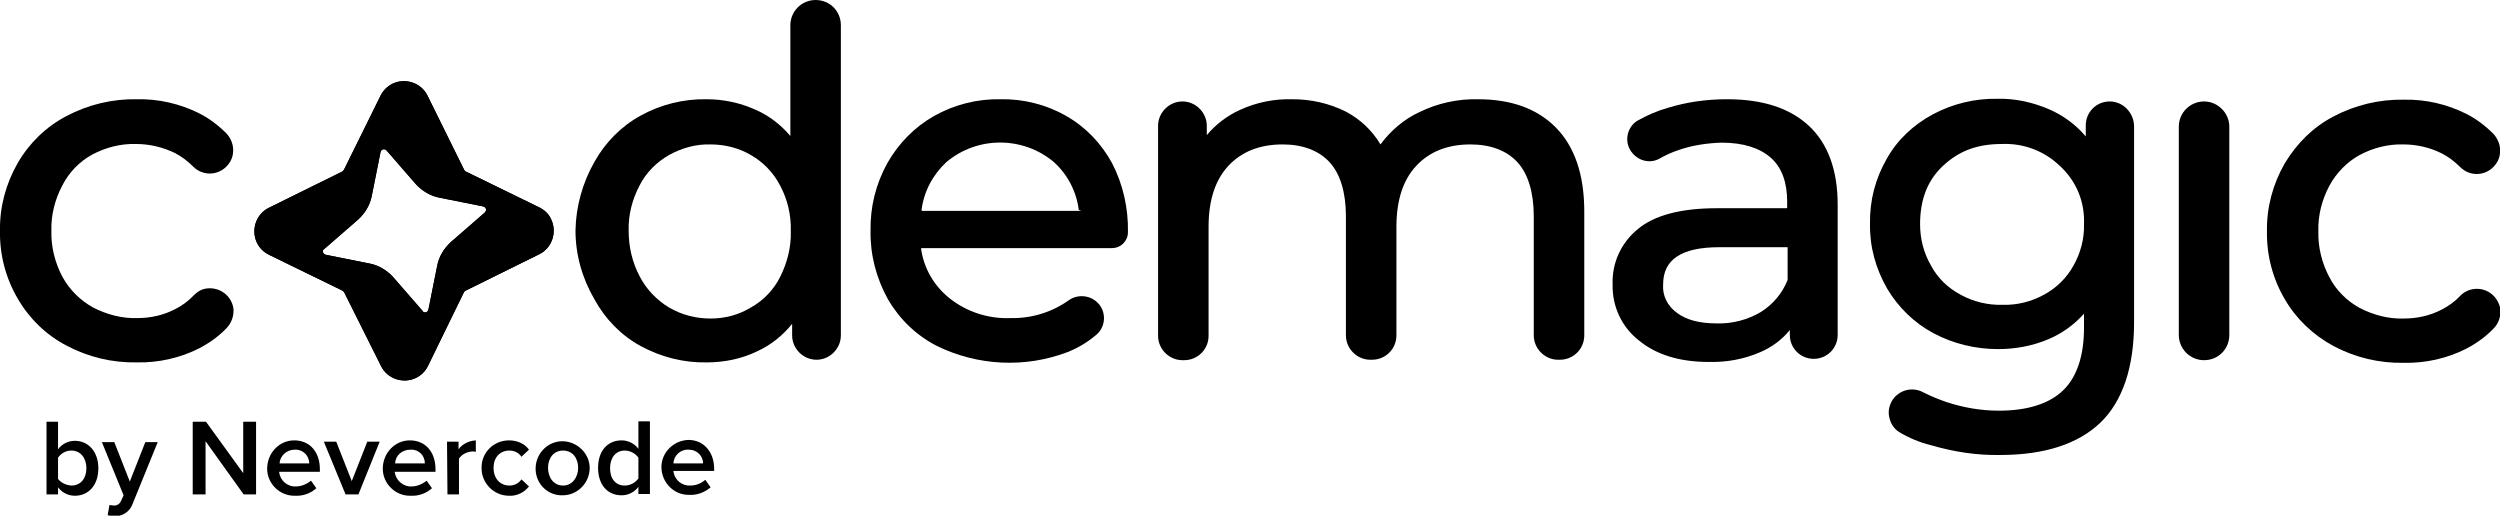 <svg enable-background="new 0 0 564.3 116.4" viewBox="0 0 564.3 116.4" xmlns="http://www.w3.org/2000/svg"><path d="m20.8 34.9c3-1.6 6.4-2.5 9.9-2.4 3 0 6 .7 8.7 2 1.6.8 3 1.9 4.2 3.1 2.1 2.1 5.4 2.1 7.5 0 .8-.8 1.4-1.9 1.5-3.1.2-1.6-.4-3.2-1.5-4.4-1.8-1.8-3.9-3.4-6.1-4.5-4.4-2.2-9.2-3.3-14.1-3.2-5.5-.1-11 1.2-15.9 3.8-4.6 2.4-8.4 6.1-11 10.6-2.7 4.7-4.1 10-4 15.3-.1 5.4 1.3 10.7 4 15.3 2.6 4.5 6.4 8.2 11 10.6 4.9 2.6 10.3 3.9 15.9 3.8 4.9.1 9.8-1 14.1-3.2 2.3-1.2 4.4-2.7 6.2-4.6 1.1-1.2 1.6-2.7 1.5-4.3-.4-2.9-3-4.9-5.9-4.6-1.2.1-2.2.7-3 1.5-1.2 1.3-2.7 2.4-4.3 3.2-2.7 1.4-5.6 2-8.6 2-3.4.1-6.8-.8-9.9-2.4-2.9-1.6-5.3-4-6.9-6.9-1.7-3.2-2.6-6.8-2.5-10.4-.1-3.6.8-7.1 2.5-10.3 1.5-2.9 3.8-5.3 6.7-6.9z"/><path d="m184.1 0c-3.1 0-5.7 2.5-5.7 5.7v25c-2.1-2.5-4.8-4.6-7.8-5.9-3.5-1.6-7.3-2.4-11.1-2.4-5.2-.1-10.4 1.2-14.9 3.7-4.4 2.4-8 6.1-10.4 10.4-2.7 4.7-4.2 10.1-4.3 15.5 0 5.5 1.5 10.8 4.3 15.6 2.4 4.4 6 8.1 10.4 10.5 4.6 2.5 9.7 3.8 14.9 3.7 4 0 7.9-.8 11.4-2.5 3.1-1.4 5.8-3.6 7.9-6.2v2.6c0 3 2.5 5.5 5.5 5.5s5.5-2.5 5.5-5.5v-70c0-3.2-2.5-5.7-5.7-5.7zm-14.6 69.4c-2.8 1.7-5.9 2.5-9.1 2.5-3.3 0-6.5-.8-9.4-2.5-2.8-1.7-5.1-4.1-6.6-7-1.7-3.2-2.5-6.7-2.5-10.3-.1-3.6.8-7.1 2.5-10.3 1.5-2.9 3.8-5.2 6.6-6.8 2.9-1.6 6.1-2.5 9.4-2.4 3.2 0 6.4.8 9.1 2.4 2.8 1.6 5.1 4 6.6 6.9 1.7 3.2 2.5 6.7 2.4 10.3.1 3.6-.8 7.1-2.4 10.3-1.4 2.8-3.7 5.3-6.6 6.9z"/><path d="m240.7 26.2c-4.5-2.6-9.7-3.9-14.9-3.8-5.2-.1-10.4 1.2-15 3.8-4.4 2.5-8 6.2-10.5 10.6-2.6 4.7-3.9 9.9-3.8 15.3-.1 5.4 1.3 10.7 3.9 15.4 2.6 4.5 6.4 8.2 11.1 10.6 9.2 4.5 19.9 5 29.4 1.4 2.3-.9 4.5-2.2 6.4-3.8 2.2-1.7 2.5-4.9.8-7 0 0-.1-.1-.1-.1-1.7-2-4.7-2.3-6.8-.8-3.8 2.7-8.4 4.1-13.1 4-5 .2-9.9-1.4-13.8-4.5-3.5-2.8-5.8-6.8-6.4-11.2l.1-.1h43c2 0 3.6-1.6 3.6-3.6.1-5.4-1.1-10.8-3.6-15.6-2.4-4.4-5.9-8.1-10.3-10.6zm3.4 21.2-.6.2h-35.4l-.1-.1c.5-4.2 2.5-8 5.6-10.9 7-5.9 17.3-5.9 24.3 0 3.1 2.8 5.1 6.7 5.6 10.8z"/><path d="m333.6 22.4c-4.6-.1-9.1.9-13.2 2.9-3.5 1.6-6.5 4.2-8.8 7.3-1.9-3.2-4.6-5.7-7.8-7.4-3.8-1.9-7.9-2.8-12.1-2.8-4.1-.1-8.1.7-11.8 2.4-2.9 1.3-5.5 3.3-7.5 5.7v-2.1c0-3-2.5-5.5-5.5-5.5s-5.5 2.5-5.5 5.5v47.4c0 3 2.5 5.5 5.5 5.5h.4c3 0 5.5-2.4 5.5-5.5v-24.6c0-6 1.5-10.6 4.5-13.8s7.1-4.8 12.2-4.8c4.6 0 8.2 1.4 10.6 4s3.7 6.8 3.7 12.2v26.9c0 3 2.5 5.5 5.5 5.5h.4c3 0 5.5-2.4 5.5-5.5v-24.5c0-6 1.5-10.6 4.5-13.8s7.1-4.8 12.2-4.8c4.6 0 8.2 1.4 10.6 4s3.7 6.8 3.7 12.2v26.9c0 3 2.5 5.5 5.5 5.5h.4c3 0 5.5-2.4 5.5-5.5v-28c0-8.3-2.2-14.7-6.5-19s-10.2-6.3-17.5-6.3z"/><path d="m389.8 22.4c-4.5 0-8.9.6-13.2 1.9-2.5.7-4.8 1.7-7.1 3-2.3 1.5-2.9 4.7-1.3 6.9 1.4 2 4 2.8 6.2 1.7 1.4-.8 2.9-1.5 4.4-2 3.1-1.1 6.5-1.6 9.8-1.7 4.9 0 8.6 1.2 11.1 3.4s3.7 5.6 3.7 9.9v1.4c0 .1-.1.1-.1.1h-15.8c-8.1 0-14.1 1.6-17.8 4.7-3.8 3.1-5.9 7.7-5.7 12.6-.1 4.9 2.1 9.6 6 12.6 3.9 3.2 9.2 4.8 15.7 4.8 4 .1 7.9-.6 11.6-2.2 2.6-1.1 4.9-2.8 6.7-5v1.1c0 3 2.4 5.4 5.4 5.4s5.4-2.4 5.4-5.4v-29.4c0-7.8-2.2-13.8-6.5-17.8s-10.4-6-18.5-6zm13.7 33.5v7.3c-1.2 3-3.3 5.5-6 7.2-3 1.8-6.5 2.7-10 2.6-3.9 0-6.9-.8-9-2.4-2.1-1.5-3.3-3.9-3.1-6.4 0-5.6 4.1-8.4 12.7-8.4h15.4z"/><path d="m476.2 22.9c-3 0-5.4 2.4-5.4 5.4v2.5c-2.2-2.6-5-4.7-8.2-6.1-3.7-1.6-7.7-2.5-11.7-2.4-5.1-.1-10.1 1.1-14.6 3.5-4.3 2.3-8 5.7-10.4 10-2.6 4.5-3.9 9.5-3.8 14.7-.1 5.2 1.3 10.2 3.9 14.7 2.5 4.2 6.1 7.7 10.4 10 4.5 2.4 9.5 3.6 14.6 3.6 3.9 0 7.7-.7 11.3-2.2 3.1-1.3 5.9-3.3 8.1-5.8v3.2c0 6.3-1.6 11.1-4.7 14.1s-8 4.6-14.5 4.6c-4.1 0-8.1-.7-12-2-1.7-.6-3.4-1.3-5-2.1-2.5-1.4-5.6-.6-7.1 1.8-.7 1.2-1 2.6-.6 4 .3 1.3 1.1 2.5 2.3 3.2 2.2 1.3 4.6 2.3 7.1 2.9 5.1 1.5 10.3 2.3 15.6 2.2 10 0 17.6-2.5 22.6-7.3s7.6-12.5 7.6-22.6v-44.4c-.1-3-2.5-5.5-5.5-5.5zm-5.8 27.7c.1 3.3-.8 6.6-2.4 9.4-1.5 2.7-3.8 5-6.6 6.5-2.9 1.6-6.1 2.4-9.4 2.3-3.3.1-6.6-.7-9.5-2.3-2.8-1.5-5.1-3.7-6.6-6.5-1.7-2.9-2.5-6.1-2.5-9.4 0-5.6 1.7-9.9 5.1-13.1 3.7-3.5 7.9-5 13.4-5 4.9-.2 9.6 1.6 13.1 5 3.7 3.4 5.6 8.1 5.4 13.1z"/><path d="m497.5 22.9c-3.1 0-5.7 2.5-5.7 5.7v47c0 3.1 2.5 5.7 5.7 5.7s5.7-2.5 5.7-5.7v-47c0-3.1-2.6-5.7-5.7-5.7z"/><path d="m561.9 66c-2.1-1.3-4.8-1-6.5.7-1.2 1.3-2.7 2.4-4.3 3.2-2.7 1.4-5.6 2-8.6 2-3.4.1-6.8-.8-9.9-2.4-2.9-1.6-5.3-4-6.8-6.9-1.7-3.2-2.6-6.8-2.5-10.4-.1-3.6.8-7.1 2.5-10.3 1.6-2.9 3.9-5.3 6.8-6.9 3-1.6 6.4-2.5 9.9-2.4 3 0 6 .7 8.6 2 1.6.8 3 1.9 4.2 3.1 2.1 2.1 5.4 2.1 7.5 0 .8-.8 1.4-1.9 1.5-3.1.2-1.6-.4-3.2-1.5-4.4-1.8-1.8-3.9-3.4-6.1-4.5-4.4-2.2-9.2-3.3-14.1-3.2-5.5-.1-11 1.2-15.9 3.8-4.6 2.4-8.3 6.1-11 10.6-2.7 4.7-4.1 10-4 15.3-.1 5.4 1.3 10.7 4 15.3 2.6 4.5 6.4 8.1 11 10.6 4.9 2.6 10.3 3.9 15.9 3.8 4.9.1 9.8-1 14.1-3.2 2.3-1.2 4.4-2.7 6.2-4.6 1.1-1.1 1.6-2.7 1.5-4.3-.3-1.6-1.2-3-2.5-3.8z"/><path d="m121.7 46.8-16.6-8.1c-.2-.1-.3-.3-.4-.5l-8.2-16.6c-1.4-2.9-5-4.1-7.9-2.7-1.2.6-2.1 1.5-2.7 2.7l-8.2 16.6c-.1.2-.3.4-.4.5l-16.6 8.2c-2.9 1.4-4.1 5-2.7 7.9.6 1.2 1.5 2.1 2.7 2.7l16.6 8.1c.2.1.3.3.4.4l8.3 16.6c1.4 2.9 5 4.1 7.9 2.7 1.2-.6 2.1-1.5 2.7-2.7l8.1-16.6c.1-.2.3-.4.4-.4l16.6-8.2c2.9-1.4 4.1-5 2.7-7.9-.5-1.2-1.5-2.1-2.7-2.7zm-12.3 1.2-7.7 6.7c-1.5 1.4-2.6 3.2-3 5.2l-2 10c-.1.4-.5.7-.9.6-.2 0-.3-.1-.4-.3l-6.7-7.7c-1.4-1.5-3.2-2.6-5.2-3l-10-2c-.4-.1-.7-.5-.6-.9 0-.2.1-.3.3-.4l7.7-6.7c1.5-1.4 2.6-3.2 3-5.2l2-10c.1-.4.5-.7.9-.6.1 0 .3.1.4.2l6.7 7.7c1.4 1.5 3.2 2.6 5.2 3l10 2c.4.1.7.5.6.9-.1.3-.2.4-.3.5z"/><path d="m121.7 46.8-16.6-8.1c-.2-.1-.3-.3-.4-.5l-8.2-16.6c-1.4-2.9-5-4.1-7.9-2.7-1.2.6-2.1 1.5-2.7 2.7l-8.2 16.6c-.1.2-.3.4-.4.5l-16.6 8.2c-2.9 1.4-4.1 5-2.7 7.9.6 1.2 1.5 2.1 2.7 2.7l16.6 8.1c.2.1.3.3.4.4l8.3 16.6c1.4 2.9 5 4.1 7.9 2.7 1.2-.6 2.1-1.5 2.7-2.7l8.1-16.6c.1-.2.3-.4.4-.4l16.6-8.2c2.9-1.4 4.1-5 2.7-7.9-.5-1.2-1.5-2.1-2.7-2.7zm-12.3 1.2-7.7 6.7c-1.5 1.4-2.6 3.2-3 5.2l-2 10c-.1.4-.5.7-.9.6-.2 0-.3-.1-.4-.3l-6.7-7.7c-1.4-1.5-3.2-2.6-5.2-3l-10-2c-.4-.1-.7-.5-.6-.9 0-.2.1-.3.3-.4l7.7-6.7c1.5-1.4 2.6-3.2 3-5.2l2-10c.1-.4.5-.7.9-.6.1 0 .3.1.4.2l6.7 7.7c1.4 1.5 3.2 2.6 5.2 3l10 2c.4.1.7.5.6.9-.1.3-.2.4-.3.5z"/><path d="m10.5 95.2h2.6v6.2c.9-1.2 2.3-1.9 3.8-1.9 3 0 5.3 2.4 5.3 6.2s-2.2 6.2-5.3 6.2c-1.5 0-2.9-.7-3.8-1.9v1.6h-2.6zm5.6 14.4c2.1 0 3.4-1.6 3.4-3.9s-1.3-4-3.4-4c-1.2 0-2.3.6-3 1.6v4.8c.7.9 1.8 1.4 3 1.5z"/><path d="m25.6 114.1c.7.1 1.4-.3 1.7-1l.6-1.3-4.9-12h2.8l3.5 8.9 3.5-8.9h2.8l-5.7 14c-.6 1.7-2.3 2.8-4.1 2.7-.5 0-1-.1-1.5-.2l.4-2.3c.3 0 .6.1.9.1z"/><path d="m46.4 99.6v12h-2.9v-16.4h3l8.4 11.6v-11.6h2.9v16.4h-2.8z"/><path d="m66.4 99.4c3.6 0 5.8 2.7 5.8 6.5v.6h-9.2c.2 1.9 1.8 3.4 3.8 3.3 1.2 0 2.4-.5 3.4-1.3l1.2 1.7c-1.3 1.2-3.1 1.8-4.8 1.7-3.4.1-6.3-2.7-6.3-6.1 0-3.5 2.7-6.4 6.1-6.4zm-3.3 5.2h6.7c0-1.8-1.5-3.2-3.2-3.1h-.1c-1.8 0-3.3 1.4-3.4 3.1z"/><path d="m73.1 99.7h2.8l3.5 8.9 3.5-8.9h2.8l-4.8 11.9h-2.9z"/><path d="m92.5 99.4c3.6 0 5.8 2.7 5.8 6.5v.6h-9.2c.2 1.9 1.9 3.4 3.8 3.3 1.2 0 2.4-.5 3.4-1.3l1.2 1.7c-1.3 1.2-3.1 1.8-4.8 1.7-3.4.1-6.3-2.7-6.3-6.1 0-3.5 2.7-6.4 6.1-6.4zm-3.3 5.2h6.7c0-1.8-1.4-3.2-3.2-3.1h-.1c-1.9 0-3.4 1.4-3.4 3.1z"/><path d="m100.9 99.7h2.6v1.7c.9-1.2 2.3-1.9 3.9-2v2.6c-.3-.1-.5-.1-.8-.1-1.2.1-2.3.6-3 1.6v8.1h-2.6z"/><path d="m114.9 99.4c1.8 0 3.5.7 4.5 2.1l-1.7 1.6c-.6-.9-1.6-1.4-2.7-1.4-2.2 0-3.6 1.6-3.6 3.9s1.4 4 3.6 4c1.1 0 2.1-.5 2.7-1.4l1.7 1.6c-1.1 1.4-2.8 2.2-4.5 2.1-3.4 0-6.2-2.8-6.2-6.2-.1-3.5 2.7-6.3 6.2-6.3z"/><path d="m120.9 105.6c.1-3.4 2.9-6.1 6.2-6s6.1 2.9 6 6.2-2.8 6-6.1 6c-3.3.1-6-2.5-6.1-5.8 0-.1 0-.2 0-.4zm9.6 0c0-2.1-1.2-3.9-3.4-3.9s-3.4 1.8-3.4 3.9 1.2 4 3.4 4c2.1 0 3.4-1.9 3.4-4z"/><path d="m144.1 109.9c-.9 1.2-2.3 1.9-3.8 1.9-3.1 0-5.3-2.3-5.3-6.2s2.2-6.2 5.3-6.2c1.5 0 2.9.7 3.8 1.9v-6.2h2.6v16.4h-2.6zm0-6.6c-.7-1-1.9-1.6-3.1-1.6-2 0-3.3 1.6-3.3 4s1.3 3.9 3.3 3.9c1.2 0 2.4-.6 3.1-1.6z"/><path d="m161.2 105.8c0-3.7-2.3-6.5-5.8-6.5-3.4.1-6.2 2.9-6.1 6.3s2.9 6.2 6.3 6.1c1.8.1 3.5-.6 4.8-1.7l-1.2-1.7c-.9.8-2.1 1.3-3.4 1.3-1.9.1-3.6-1.3-3.8-3.3h9.2zm-9.2-1.2c.1-1.8 1.6-3.2 3.4-3.1h.1c1.8 0 3.2 1.4 3.2 3.1z"/></svg>